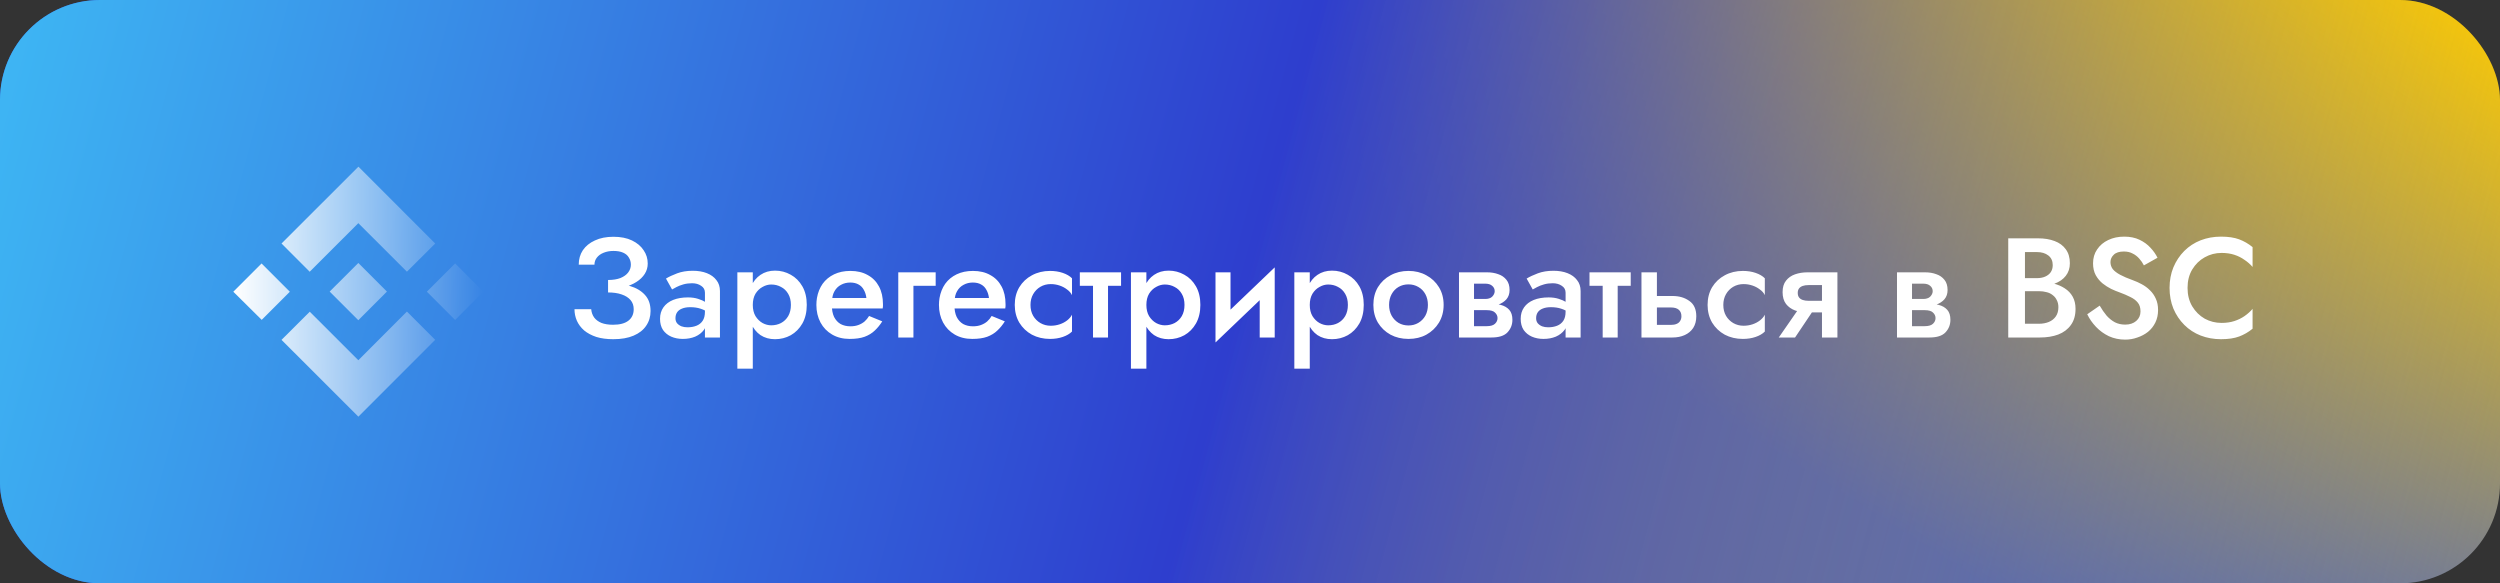 <svg width="300" height="70" viewBox="0 0 300 70" fill="none" xmlns="http://www.w3.org/2000/svg">
<rect x="0" y="0" width="300" height="70" fill="#333333" stroke="none"/>
<rect width="300" height="70" rx="12" fill="url(#paint0_linear_122_12)"/>
<rect width="300" height="70" rx="12" fill="url(#paint1_linear_122_12)"/>
<path d="M37.17 32.603L43 26.778L48.83 32.603L52.227 29.222L43.011 20L33.783 29.222L37.17 32.614V32.603ZM27.997 35.008L31.389 31.616L34.781 35.008L31.405 38.384L27.997 35.008ZM37.17 37.403L43 43.227L48.83 37.386L52.222 40.778L43.005 50L33.783 40.784L37.181 37.397L37.17 37.403ZM51.224 35.003L54.616 31.611L58.002 35.003L54.616 38.395L51.224 35.003Z" fill="url(#paint2_linear_122_12)"/>
<path d="M46.438 34.997L42.997 31.556L40.454 34.099L40.158 34.389L39.561 34.992L42.997 38.427L46.438 34.986" fill="url(#paint3_linear_122_12)"/>
<path d="M72.967 34.669C73.647 34.669 74.276 34.601 74.854 34.465C75.443 34.318 75.948 34.108 76.367 33.836C76.798 33.564 77.132 33.241 77.37 32.867C77.608 32.493 77.727 32.079 77.727 31.626C77.727 31.037 77.563 30.504 77.234 30.028C76.917 29.541 76.452 29.15 75.84 28.855C75.228 28.56 74.486 28.413 73.613 28.413C72.752 28.413 72.009 28.56 71.386 28.855C70.763 29.138 70.281 29.529 69.941 30.028C69.612 30.527 69.448 31.105 69.448 31.762H71.335C71.335 31.445 71.431 31.161 71.624 30.912C71.817 30.663 72.083 30.47 72.423 30.334C72.774 30.187 73.171 30.113 73.613 30.113C74.078 30.113 74.463 30.181 74.769 30.317C75.086 30.453 75.319 30.651 75.466 30.912C75.625 31.161 75.704 31.445 75.704 31.762C75.704 32.102 75.596 32.414 75.381 32.697C75.177 32.969 74.871 33.19 74.463 33.36C74.055 33.519 73.556 33.598 72.967 33.598V34.669ZM73.596 40.704C74.559 40.704 75.37 40.562 76.027 40.279C76.696 39.996 77.2 39.599 77.54 39.089C77.891 38.579 78.067 37.99 78.067 37.321C78.067 36.516 77.84 35.87 77.387 35.383C76.945 34.896 76.339 34.539 75.568 34.312C74.797 34.074 73.93 33.955 72.967 33.955V35.094C73.602 35.094 74.146 35.173 74.599 35.332C75.064 35.491 75.421 35.717 75.67 36.012C75.919 36.307 76.044 36.669 76.044 37.1C76.044 37.689 75.834 38.148 75.415 38.477C74.996 38.806 74.378 38.97 73.562 38.97C73.018 38.97 72.553 38.896 72.168 38.749C71.794 38.59 71.505 38.375 71.301 38.103C71.097 37.82 70.978 37.485 70.944 37.1H68.938C68.938 37.587 69.034 38.052 69.227 38.494C69.42 38.925 69.709 39.31 70.094 39.65C70.491 39.979 70.978 40.239 71.556 40.432C72.134 40.613 72.814 40.704 73.596 40.704ZM81.056 38.188C81.056 37.916 81.119 37.684 81.243 37.491C81.379 37.287 81.578 37.134 81.838 37.032C82.111 36.919 82.439 36.862 82.825 36.862C83.3 36.862 83.72 36.924 84.082 37.049C84.445 37.162 84.802 37.349 85.153 37.61V36.641C85.063 36.528 84.898 36.397 84.66 36.25C84.422 36.103 84.122 35.972 83.76 35.859C83.408 35.746 83.006 35.689 82.552 35.689C81.873 35.689 81.278 35.791 80.767 35.995C80.269 36.199 79.883 36.494 79.612 36.879C79.34 37.264 79.204 37.723 79.204 38.256C79.204 38.789 79.323 39.236 79.561 39.599C79.81 39.95 80.138 40.217 80.546 40.398C80.966 40.579 81.43 40.67 81.941 40.67C82.484 40.67 82.978 40.579 83.419 40.398C83.862 40.205 84.213 39.933 84.474 39.582C84.734 39.219 84.865 38.789 84.865 38.29L84.593 37.406C84.593 37.859 84.502 38.222 84.32 38.494C84.139 38.766 83.89 38.964 83.573 39.089C83.255 39.214 82.898 39.276 82.501 39.276C82.23 39.276 81.986 39.236 81.77 39.157C81.555 39.066 81.379 38.942 81.243 38.783C81.119 38.624 81.056 38.426 81.056 38.188ZM80.648 34.737C80.773 34.658 80.949 34.561 81.175 34.448C81.413 34.323 81.691 34.216 82.008 34.125C82.326 34.034 82.671 33.989 83.046 33.989C83.476 33.989 83.839 34.091 84.133 34.295C84.439 34.488 84.593 34.765 84.593 35.128V40.5H86.394V34.924C86.394 34.403 86.253 33.966 85.969 33.615C85.698 33.252 85.318 32.975 84.831 32.782C84.343 32.589 83.776 32.493 83.13 32.493C82.428 32.493 81.805 32.595 81.26 32.799C80.716 33.003 80.269 33.213 79.918 33.428L80.648 34.737ZM90.335 44.24V32.68H88.482V44.24H90.335ZM96.812 36.59C96.812 35.717 96.636 34.975 96.285 34.363C95.934 33.751 95.469 33.286 94.891 32.969C94.313 32.64 93.684 32.476 93.004 32.476C92.335 32.476 91.752 32.646 91.253 32.986C90.766 33.315 90.386 33.785 90.114 34.397C89.853 35.009 89.723 35.74 89.723 36.59C89.723 37.429 89.853 38.16 90.114 38.783C90.386 39.395 90.766 39.871 91.253 40.211C91.752 40.54 92.335 40.704 93.004 40.704C93.684 40.704 94.313 40.545 94.891 40.228C95.469 39.899 95.934 39.429 96.285 38.817C96.636 38.194 96.812 37.451 96.812 36.59ZM94.908 36.59C94.908 37.111 94.8 37.559 94.585 37.933C94.37 38.296 94.081 38.573 93.718 38.766C93.367 38.947 92.976 39.038 92.545 39.038C92.194 39.038 91.848 38.947 91.508 38.766C91.168 38.573 90.885 38.296 90.658 37.933C90.443 37.57 90.335 37.123 90.335 36.59C90.335 36.057 90.443 35.61 90.658 35.247C90.885 34.884 91.168 34.612 91.508 34.431C91.848 34.238 92.194 34.142 92.545 34.142C92.976 34.142 93.367 34.238 93.718 34.431C94.081 34.612 94.37 34.89 94.585 35.264C94.8 35.627 94.908 36.069 94.908 36.59ZM99.054 37.015H105.922C105.944 36.913 105.956 36.822 105.956 36.743C105.956 36.652 105.956 36.573 105.956 36.505C105.956 35.678 105.797 34.969 105.48 34.38C105.162 33.779 104.709 33.32 104.12 33.003C103.542 32.674 102.85 32.51 102.046 32.51C101.309 32.51 100.657 32.646 100.091 32.918C99.524 33.19 99.065 33.57 98.714 34.057C98.374 34.544 98.147 35.111 98.034 35.757C98.011 35.893 97.994 36.029 97.983 36.165C97.971 36.301 97.966 36.443 97.966 36.59C97.966 37.372 98.13 38.075 98.459 38.698C98.787 39.31 99.252 39.792 99.853 40.143C100.453 40.494 101.156 40.67 101.961 40.67C102.675 40.67 103.27 40.585 103.746 40.415C104.233 40.234 104.641 39.984 104.97 39.667C105.31 39.35 105.61 38.981 105.871 38.562L104.29 37.916C104.142 38.165 103.961 38.386 103.746 38.579C103.53 38.76 103.281 38.902 102.998 39.004C102.726 39.106 102.408 39.157 102.046 39.157C101.604 39.157 101.213 39.066 100.873 38.885C100.544 38.692 100.283 38.409 100.091 38.035C99.909 37.65 99.819 37.168 99.819 36.59L99.853 36.114C99.853 35.661 99.949 35.27 100.142 34.941C100.334 34.601 100.595 34.346 100.924 34.176C101.252 33.995 101.621 33.904 102.029 33.904C102.425 33.904 102.76 33.983 103.032 34.142C103.304 34.289 103.513 34.505 103.661 34.788C103.819 35.06 103.921 35.383 103.967 35.757H99.054V37.015ZM107.793 32.68V40.5H109.612V34.295H112.281V32.68H107.793ZM113.763 37.015H120.631C120.653 36.913 120.665 36.822 120.665 36.743C120.665 36.652 120.665 36.573 120.665 36.505C120.665 35.678 120.506 34.969 120.189 34.38C119.871 33.779 119.418 33.32 118.829 33.003C118.251 32.674 117.559 32.51 116.755 32.51C116.018 32.51 115.366 32.646 114.8 32.918C114.233 33.19 113.774 33.57 113.423 34.057C113.083 34.544 112.856 35.111 112.743 35.757C112.72 35.893 112.703 36.029 112.692 36.165C112.68 36.301 112.675 36.443 112.675 36.59C112.675 37.372 112.839 38.075 113.168 38.698C113.496 39.31 113.961 39.792 114.562 40.143C115.162 40.494 115.865 40.67 116.67 40.67C117.384 40.67 117.979 40.585 118.455 40.415C118.942 40.234 119.35 39.984 119.679 39.667C120.019 39.35 120.319 38.981 120.58 38.562L118.999 37.916C118.851 38.165 118.67 38.386 118.455 38.579C118.239 38.76 117.99 38.902 117.707 39.004C117.435 39.106 117.117 39.157 116.755 39.157C116.313 39.157 115.922 39.066 115.582 38.885C115.253 38.692 114.992 38.409 114.8 38.035C114.618 37.65 114.528 37.168 114.528 36.59L114.562 36.114C114.562 35.661 114.658 35.27 114.851 34.941C115.043 34.601 115.304 34.346 115.633 34.176C115.961 33.995 116.33 33.904 116.738 33.904C117.134 33.904 117.469 33.983 117.741 34.142C118.013 34.289 118.222 34.505 118.37 34.788C118.528 35.06 118.63 35.383 118.676 35.757H113.763V37.015ZM123.658 36.59C123.658 36.103 123.765 35.672 123.981 35.298C124.196 34.924 124.485 34.629 124.848 34.414C125.222 34.199 125.635 34.091 126.089 34.091C126.451 34.091 126.803 34.148 127.143 34.261C127.483 34.374 127.783 34.533 128.044 34.737C128.316 34.93 128.514 35.156 128.639 35.417V33.394C128.367 33.122 127.998 32.907 127.534 32.748C127.069 32.589 126.559 32.51 126.004 32.51C125.199 32.51 124.474 32.686 123.828 33.037C123.193 33.377 122.689 33.853 122.315 34.465C121.952 35.077 121.771 35.785 121.771 36.59C121.771 37.383 121.952 38.092 122.315 38.715C122.689 39.327 123.193 39.809 123.828 40.16C124.474 40.5 125.199 40.67 126.004 40.67C126.559 40.67 127.069 40.591 127.534 40.432C127.998 40.273 128.367 40.058 128.639 39.786V37.763C128.514 38.012 128.321 38.239 128.061 38.443C127.8 38.647 127.5 38.806 127.16 38.919C126.82 39.032 126.463 39.089 126.089 39.089C125.635 39.089 125.222 38.981 124.848 38.766C124.485 38.551 124.196 38.262 123.981 37.899C123.765 37.525 123.658 37.089 123.658 36.59ZM129.58 32.68V34.295H134.527V32.68H129.58ZM131.161 33.02V40.5H132.963V33.02H131.161ZM137.566 44.24V32.68H135.713V44.24H137.566ZM144.043 36.59C144.043 35.717 143.868 34.975 143.516 34.363C143.165 33.751 142.7 33.286 142.122 32.969C141.544 32.64 140.915 32.476 140.235 32.476C139.567 32.476 138.983 32.646 138.484 32.986C137.997 33.315 137.617 33.785 137.345 34.397C137.085 35.009 136.954 35.74 136.954 36.59C136.954 37.429 137.085 38.16 137.345 38.783C137.617 39.395 137.997 39.871 138.484 40.211C138.983 40.54 139.567 40.704 140.235 40.704C140.915 40.704 141.544 40.545 142.122 40.228C142.7 39.899 143.165 39.429 143.516 38.817C143.868 38.194 144.043 37.451 144.043 36.59ZM142.139 36.59C142.139 37.111 142.032 37.559 141.816 37.933C141.601 38.296 141.312 38.573 140.949 38.766C140.598 38.947 140.207 39.038 139.776 39.038C139.425 39.038 139.079 38.947 138.739 38.766C138.399 38.573 138.116 38.296 137.889 37.933C137.674 37.57 137.566 37.123 137.566 36.59C137.566 36.057 137.674 35.61 137.889 35.247C138.116 34.884 138.399 34.612 138.739 34.431C139.079 34.238 139.425 34.142 139.776 34.142C140.207 34.142 140.598 34.238 140.949 34.431C141.312 34.612 141.601 34.89 141.816 35.264C142.032 35.627 142.139 36.069 142.139 36.59ZM152.881 34.38L152.966 32.085L145.945 38.8L145.86 41.095L152.881 34.38ZM147.662 32.68H145.86V41.095L147.662 39.021V32.68ZM152.966 32.085L151.164 34.159V40.5H152.966V32.085ZM157.173 44.24V32.68H155.32V44.24H157.173ZM163.65 36.59C163.65 35.717 163.474 34.975 163.123 34.363C162.772 33.751 162.307 33.286 161.729 32.969C161.151 32.64 160.522 32.476 159.842 32.476C159.173 32.476 158.59 32.646 158.091 32.986C157.604 33.315 157.224 33.785 156.952 34.397C156.691 35.009 156.561 35.74 156.561 36.59C156.561 37.429 156.691 38.16 156.952 38.783C157.224 39.395 157.604 39.871 158.091 40.211C158.59 40.54 159.173 40.704 159.842 40.704C160.522 40.704 161.151 40.545 161.729 40.228C162.307 39.899 162.772 39.429 163.123 38.817C163.474 38.194 163.65 37.451 163.65 36.59ZM161.746 36.59C161.746 37.111 161.638 37.559 161.423 37.933C161.208 38.296 160.919 38.573 160.556 38.766C160.205 38.947 159.814 39.038 159.383 39.038C159.032 39.038 158.686 38.947 158.346 38.766C158.006 38.573 157.723 38.296 157.496 37.933C157.281 37.57 157.173 37.123 157.173 36.59C157.173 36.057 157.281 35.61 157.496 35.247C157.723 34.884 158.006 34.612 158.346 34.431C158.686 34.238 159.032 34.142 159.383 34.142C159.814 34.142 160.205 34.238 160.556 34.431C160.919 34.612 161.208 34.89 161.423 35.264C161.638 35.627 161.746 36.069 161.746 36.59ZM164.804 36.59C164.804 37.383 164.985 38.092 165.348 38.715C165.722 39.327 166.226 39.809 166.861 40.16C167.495 40.5 168.215 40.67 169.02 40.67C169.824 40.67 170.538 40.5 171.162 40.16C171.796 39.809 172.301 39.327 172.675 38.715C173.049 38.092 173.236 37.383 173.236 36.59C173.236 35.785 173.049 35.077 172.675 34.465C172.301 33.853 171.796 33.377 171.162 33.037C170.538 32.686 169.824 32.51 169.02 32.51C168.215 32.51 167.495 32.686 166.861 33.037C166.226 33.377 165.722 33.853 165.348 34.465C164.985 35.077 164.804 35.785 164.804 36.59ZM166.691 36.59C166.691 36.103 166.793 35.672 166.997 35.298C167.201 34.924 167.478 34.635 167.83 34.431C168.181 34.227 168.578 34.125 169.02 34.125C169.45 34.125 169.841 34.227 170.193 34.431C170.555 34.635 170.839 34.924 171.043 35.298C171.247 35.672 171.349 36.103 171.349 36.59C171.349 37.077 171.247 37.508 171.043 37.882C170.839 38.245 170.555 38.534 170.193 38.749C169.841 38.953 169.45 39.055 169.02 39.055C168.578 39.055 168.181 38.953 167.83 38.749C167.478 38.534 167.201 38.245 166.997 37.882C166.793 37.508 166.691 37.077 166.691 36.59ZM176.151 36.42V37.219H178.412C178.638 37.219 178.831 37.242 178.99 37.287C179.16 37.332 179.29 37.4 179.381 37.491C179.483 37.582 179.562 37.684 179.619 37.797C179.675 37.91 179.704 38.035 179.704 38.171C179.704 38.432 179.602 38.658 179.398 38.851C179.194 39.044 178.865 39.14 178.412 39.14H176.151V40.5H178.973C179.868 40.5 180.508 40.296 180.894 39.888C181.29 39.469 181.489 38.964 181.489 38.375C181.489 37.865 181.364 37.468 181.115 37.185C180.865 36.902 180.525 36.703 180.095 36.59C179.664 36.477 179.177 36.42 178.633 36.42H176.151ZM176.151 36.76H178.463C178.95 36.76 179.392 36.692 179.789 36.556C180.197 36.409 180.525 36.193 180.775 35.91C181.024 35.615 181.149 35.247 181.149 34.805C181.149 34.295 181.024 33.887 180.775 33.581C180.525 33.264 180.197 33.037 179.789 32.901C179.392 32.754 178.95 32.68 178.463 32.68H176.151V34.04H178.242C178.593 34.04 178.865 34.125 179.058 34.295C179.262 34.465 179.364 34.68 179.364 34.941C179.364 35.066 179.335 35.185 179.279 35.298C179.222 35.411 179.148 35.513 179.058 35.604C178.967 35.695 178.848 35.763 178.701 35.808C178.565 35.853 178.412 35.876 178.242 35.876H176.151V36.76ZM175.08 32.68V40.5H176.882V32.68H175.08ZM184.335 38.188C184.335 37.916 184.397 37.684 184.522 37.491C184.658 37.287 184.856 37.134 185.117 37.032C185.389 36.919 185.718 36.862 186.103 36.862C186.579 36.862 186.998 36.924 187.361 37.049C187.724 37.162 188.081 37.349 188.432 37.61V36.641C188.341 36.528 188.177 36.397 187.939 36.25C187.701 36.103 187.401 35.972 187.038 35.859C186.687 35.746 186.284 35.689 185.831 35.689C185.151 35.689 184.556 35.791 184.046 35.995C183.547 36.199 183.162 36.494 182.89 36.879C182.618 37.264 182.482 37.723 182.482 38.256C182.482 38.789 182.601 39.236 182.839 39.599C183.088 39.95 183.417 40.217 183.825 40.398C184.244 40.579 184.709 40.67 185.219 40.67C185.763 40.67 186.256 40.579 186.698 40.398C187.14 40.205 187.491 39.933 187.752 39.582C188.013 39.219 188.143 38.789 188.143 38.29L187.871 37.406C187.871 37.859 187.78 38.222 187.599 38.494C187.418 38.766 187.168 38.964 186.851 39.089C186.534 39.214 186.177 39.276 185.78 39.276C185.508 39.276 185.264 39.236 185.049 39.157C184.834 39.066 184.658 38.942 184.522 38.783C184.397 38.624 184.335 38.426 184.335 38.188ZM183.927 34.737C184.052 34.658 184.227 34.561 184.454 34.448C184.692 34.323 184.97 34.216 185.287 34.125C185.604 34.034 185.95 33.989 186.324 33.989C186.755 33.989 187.117 34.091 187.412 34.295C187.718 34.488 187.871 34.765 187.871 35.128V40.5H189.673V34.924C189.673 34.403 189.531 33.966 189.248 33.615C188.976 33.252 188.596 32.975 188.109 32.782C187.622 32.589 187.055 32.493 186.409 32.493C185.706 32.493 185.083 32.595 184.539 32.799C183.995 33.003 183.547 33.213 183.196 33.428L183.927 34.737ZM190.74 32.68V34.295H195.687V32.68H190.74ZM192.321 33.02V40.5H194.123V33.02H192.321ZM196.976 32.68V40.5H198.829V32.68H196.976ZM198.268 36.896H200.512C200.931 36.896 201.243 36.987 201.447 37.168C201.662 37.349 201.77 37.61 201.77 37.95C201.77 38.165 201.719 38.352 201.617 38.511C201.526 38.67 201.384 38.789 201.192 38.868C201.01 38.947 200.784 38.987 200.512 38.987H198.268V40.5H200.699C201.243 40.5 201.73 40.404 202.161 40.211C202.591 40.018 202.931 39.735 203.181 39.361C203.43 38.976 203.555 38.505 203.555 37.95C203.555 37.111 203.277 36.499 202.722 36.114C202.178 35.717 201.503 35.519 200.699 35.519H198.268V36.896ZM206.798 36.59C206.798 36.103 206.906 35.672 207.121 35.298C207.337 34.924 207.626 34.629 207.988 34.414C208.362 34.199 208.776 34.091 209.229 34.091C209.592 34.091 209.943 34.148 210.283 34.261C210.623 34.374 210.924 34.533 211.184 34.737C211.456 34.93 211.655 35.156 211.779 35.417V33.394C211.507 33.122 211.139 32.907 210.674 32.748C210.21 32.589 209.7 32.51 209.144 32.51C208.34 32.51 207.614 32.686 206.968 33.037C206.334 33.377 205.829 33.853 205.455 34.465C205.093 35.077 204.911 35.785 204.911 36.59C204.911 37.383 205.093 38.092 205.455 38.715C205.829 39.327 206.334 39.809 206.968 40.16C207.614 40.5 208.34 40.67 209.144 40.67C209.7 40.67 210.21 40.591 210.674 40.432C211.139 40.273 211.507 40.058 211.779 39.786V37.763C211.655 38.012 211.462 38.239 211.201 38.443C210.941 38.647 210.64 38.806 210.3 38.919C209.96 39.032 209.603 39.089 209.229 39.089C208.776 39.089 208.362 38.981 207.988 38.766C207.626 38.551 207.337 38.262 207.121 37.899C206.906 37.525 206.798 37.089 206.798 36.59ZM215.407 40.5L218.008 36.624H216.138L213.452 40.5H215.407ZM220.49 40.5V32.68H218.637V40.5H220.49ZM219.317 36.097H217.039C216.755 36.097 216.517 36.063 216.325 35.995C216.132 35.927 215.985 35.825 215.883 35.689C215.781 35.553 215.73 35.372 215.73 35.145C215.73 34.93 215.781 34.754 215.883 34.618C215.985 34.482 216.132 34.38 216.325 34.312C216.517 34.244 216.755 34.21 217.039 34.21H219.317V32.68H216.886C216.353 32.68 215.86 32.759 215.407 32.918C214.953 33.077 214.591 33.332 214.319 33.683C214.047 34.023 213.911 34.482 213.911 35.06C213.911 35.638 214.047 36.108 214.319 36.471C214.591 36.822 214.953 37.083 215.407 37.253C215.86 37.412 216.353 37.491 216.886 37.491H219.317V36.097ZM228.711 36.42V37.219H230.972C231.199 37.219 231.392 37.242 231.55 37.287C231.72 37.332 231.851 37.4 231.941 37.491C232.043 37.582 232.123 37.684 232.179 37.797C232.236 37.91 232.264 38.035 232.264 38.171C232.264 38.432 232.162 38.658 231.958 38.851C231.754 39.044 231.426 39.14 230.972 39.14H228.711V40.5H231.533C232.429 40.5 233.069 40.296 233.454 39.888C233.851 39.469 234.049 38.964 234.049 38.375C234.049 37.865 233.925 37.468 233.675 37.185C233.426 36.902 233.086 36.703 232.655 36.59C232.225 36.477 231.737 36.42 231.193 36.42H228.711ZM228.711 36.76H231.023C231.511 36.76 231.953 36.692 232.349 36.556C232.757 36.409 233.086 36.193 233.335 35.91C233.585 35.615 233.709 35.247 233.709 34.805C233.709 34.295 233.585 33.887 233.335 33.581C233.086 33.264 232.757 33.037 232.349 32.901C231.953 32.754 231.511 32.68 231.023 32.68H228.711V34.04H230.802C231.154 34.04 231.426 34.125 231.618 34.295C231.822 34.465 231.924 34.68 231.924 34.941C231.924 35.066 231.896 35.185 231.839 35.298C231.783 35.411 231.709 35.513 231.618 35.604C231.528 35.695 231.409 35.763 231.261 35.808C231.125 35.853 230.972 35.876 230.802 35.876H228.711V36.76ZM227.64 32.68V40.5H229.442V32.68H227.64ZM242.519 34.363H244.576C245.324 34.363 245.981 34.255 246.548 34.04C247.126 33.825 247.574 33.513 247.891 33.105C248.22 32.686 248.384 32.181 248.384 31.592C248.384 30.912 248.22 30.351 247.891 29.909C247.574 29.467 247.126 29.138 246.548 28.923C245.981 28.708 245.324 28.6 244.576 28.6H240.989V40.5H244.78C245.619 40.5 246.355 40.381 246.99 40.143C247.636 39.894 248.14 39.514 248.503 39.004C248.877 38.494 249.064 37.848 249.064 37.066C249.064 36.499 248.951 36.012 248.724 35.604C248.497 35.196 248.18 34.862 247.772 34.601C247.375 34.34 246.922 34.148 246.412 34.023C245.902 33.898 245.358 33.836 244.78 33.836H242.519V34.941H244.661C245.001 34.941 245.313 34.981 245.596 35.06C245.879 35.128 246.123 35.247 246.327 35.417C246.542 35.576 246.707 35.78 246.82 36.029C246.945 36.267 247.007 36.545 247.007 36.862C247.007 37.304 246.905 37.672 246.701 37.967C246.497 38.262 246.219 38.483 245.868 38.63C245.517 38.777 245.114 38.851 244.661 38.851H242.995V30.249H244.44C244.995 30.249 245.449 30.385 245.8 30.657C246.151 30.929 246.327 31.314 246.327 31.813C246.327 32.142 246.248 32.425 246.089 32.663C245.93 32.89 245.709 33.065 245.426 33.19C245.143 33.315 244.814 33.377 244.44 33.377H242.519V34.363ZM251.964 36.675L250.468 37.712C250.729 38.256 251.08 38.76 251.522 39.225C251.964 39.69 252.48 40.064 253.069 40.347C253.67 40.619 254.322 40.755 255.024 40.755C255.534 40.755 256.022 40.67 256.486 40.5C256.962 40.341 257.387 40.115 257.761 39.82C258.135 39.514 258.43 39.14 258.645 38.698C258.861 38.256 258.968 37.757 258.968 37.202C258.968 36.681 258.878 36.227 258.696 35.842C258.526 35.457 258.294 35.122 257.999 34.839C257.705 34.544 257.376 34.301 257.013 34.108C256.662 33.915 256.311 33.757 255.959 33.632C255.325 33.405 254.809 33.184 254.412 32.969C254.016 32.754 253.721 32.527 253.528 32.289C253.347 32.04 253.256 31.762 253.256 31.456C253.256 31.116 253.387 30.821 253.647 30.572C253.908 30.311 254.316 30.181 254.871 30.181C255.268 30.181 255.614 30.26 255.908 30.419C256.214 30.566 256.481 30.77 256.707 31.031C256.934 31.28 257.121 31.552 257.268 31.847L258.9 30.929C258.696 30.51 258.413 30.107 258.05 29.722C257.699 29.337 257.263 29.019 256.741 28.77C256.22 28.521 255.608 28.396 254.905 28.396C254.191 28.396 253.551 28.532 252.984 28.804C252.429 29.065 251.987 29.439 251.658 29.926C251.33 30.402 251.165 30.957 251.165 31.592C251.165 32.147 251.273 32.623 251.488 33.02C251.704 33.405 251.976 33.734 252.304 34.006C252.633 34.267 252.979 34.488 253.341 34.669C253.704 34.839 254.033 34.975 254.327 35.077C254.826 35.258 255.262 35.445 255.636 35.638C256.022 35.819 256.322 36.046 256.537 36.318C256.753 36.579 256.86 36.93 256.86 37.372C256.86 37.837 256.69 38.216 256.35 38.511C256.01 38.806 255.568 38.953 255.024 38.953C254.571 38.953 254.163 38.862 253.8 38.681C253.438 38.488 253.103 38.222 252.797 37.882C252.503 37.531 252.225 37.128 251.964 36.675ZM262.506 34.55C262.506 33.7 262.693 32.963 263.067 32.34C263.453 31.705 263.951 31.218 264.563 30.878C265.187 30.527 265.861 30.351 266.586 30.351C267.153 30.351 267.663 30.425 268.116 30.572C268.57 30.719 268.978 30.923 269.34 31.184C269.714 31.433 270.037 31.717 270.309 32.034V29.654C269.811 29.246 269.272 28.934 268.694 28.719C268.116 28.504 267.391 28.396 266.518 28.396C265.646 28.396 264.83 28.543 264.07 28.838C263.322 29.133 262.671 29.558 262.115 30.113C261.56 30.668 261.124 31.326 260.806 32.085C260.5 32.833 260.347 33.655 260.347 34.55C260.347 35.445 260.5 36.273 260.806 37.032C261.124 37.78 261.56 38.432 262.115 38.987C262.671 39.542 263.322 39.967 264.07 40.262C264.83 40.557 265.646 40.704 266.518 40.704C267.391 40.704 268.116 40.596 268.694 40.381C269.272 40.166 269.811 39.854 270.309 39.446V37.066C270.037 37.383 269.714 37.672 269.34 37.933C268.978 38.182 268.57 38.381 268.116 38.528C267.663 38.675 267.153 38.749 266.586 38.749C265.861 38.749 265.187 38.579 264.563 38.239C263.951 37.888 263.453 37.395 263.067 36.76C262.693 36.125 262.506 35.389 262.506 34.55Z" fill="white"/>
<defs>
<linearGradient id="paint0_linear_122_12" x1="237.857" y1="70" x2="287.231" y2="-8.075" gradientUnits="userSpaceOnUse">
<stop stop-color="#2F54DF"/>
<stop offset="1" stop-color="#FFCC00"/>
</linearGradient>
<linearGradient id="paint1_linear_122_12" x1="0" y1="0" x2="297.411" y2="79.664" gradientUnits="userSpaceOnUse">
<stop stop-color="#3EB7F4"/>
<stop offset="0.497" stop-color="#2E3ECE"/>
<stop offset="1" stop-color="#FFCC00" stop-opacity="0"/>
</linearGradient>
<linearGradient id="paint2_linear_122_12" x1="27.997" y1="35" x2="58.002" y2="35" gradientUnits="userSpaceOnUse">
<stop stop-color="white"/>
<stop offset="1" stop-color="white" stop-opacity="0"/>
</linearGradient>
<linearGradient id="paint3_linear_122_12" x1="27.997" y1="35" x2="58.002" y2="35" gradientUnits="userSpaceOnUse">
<stop stop-color="white"/>
<stop offset="1" stop-color="white" stop-opacity="0"/>
</linearGradient>
</defs>
</svg>
